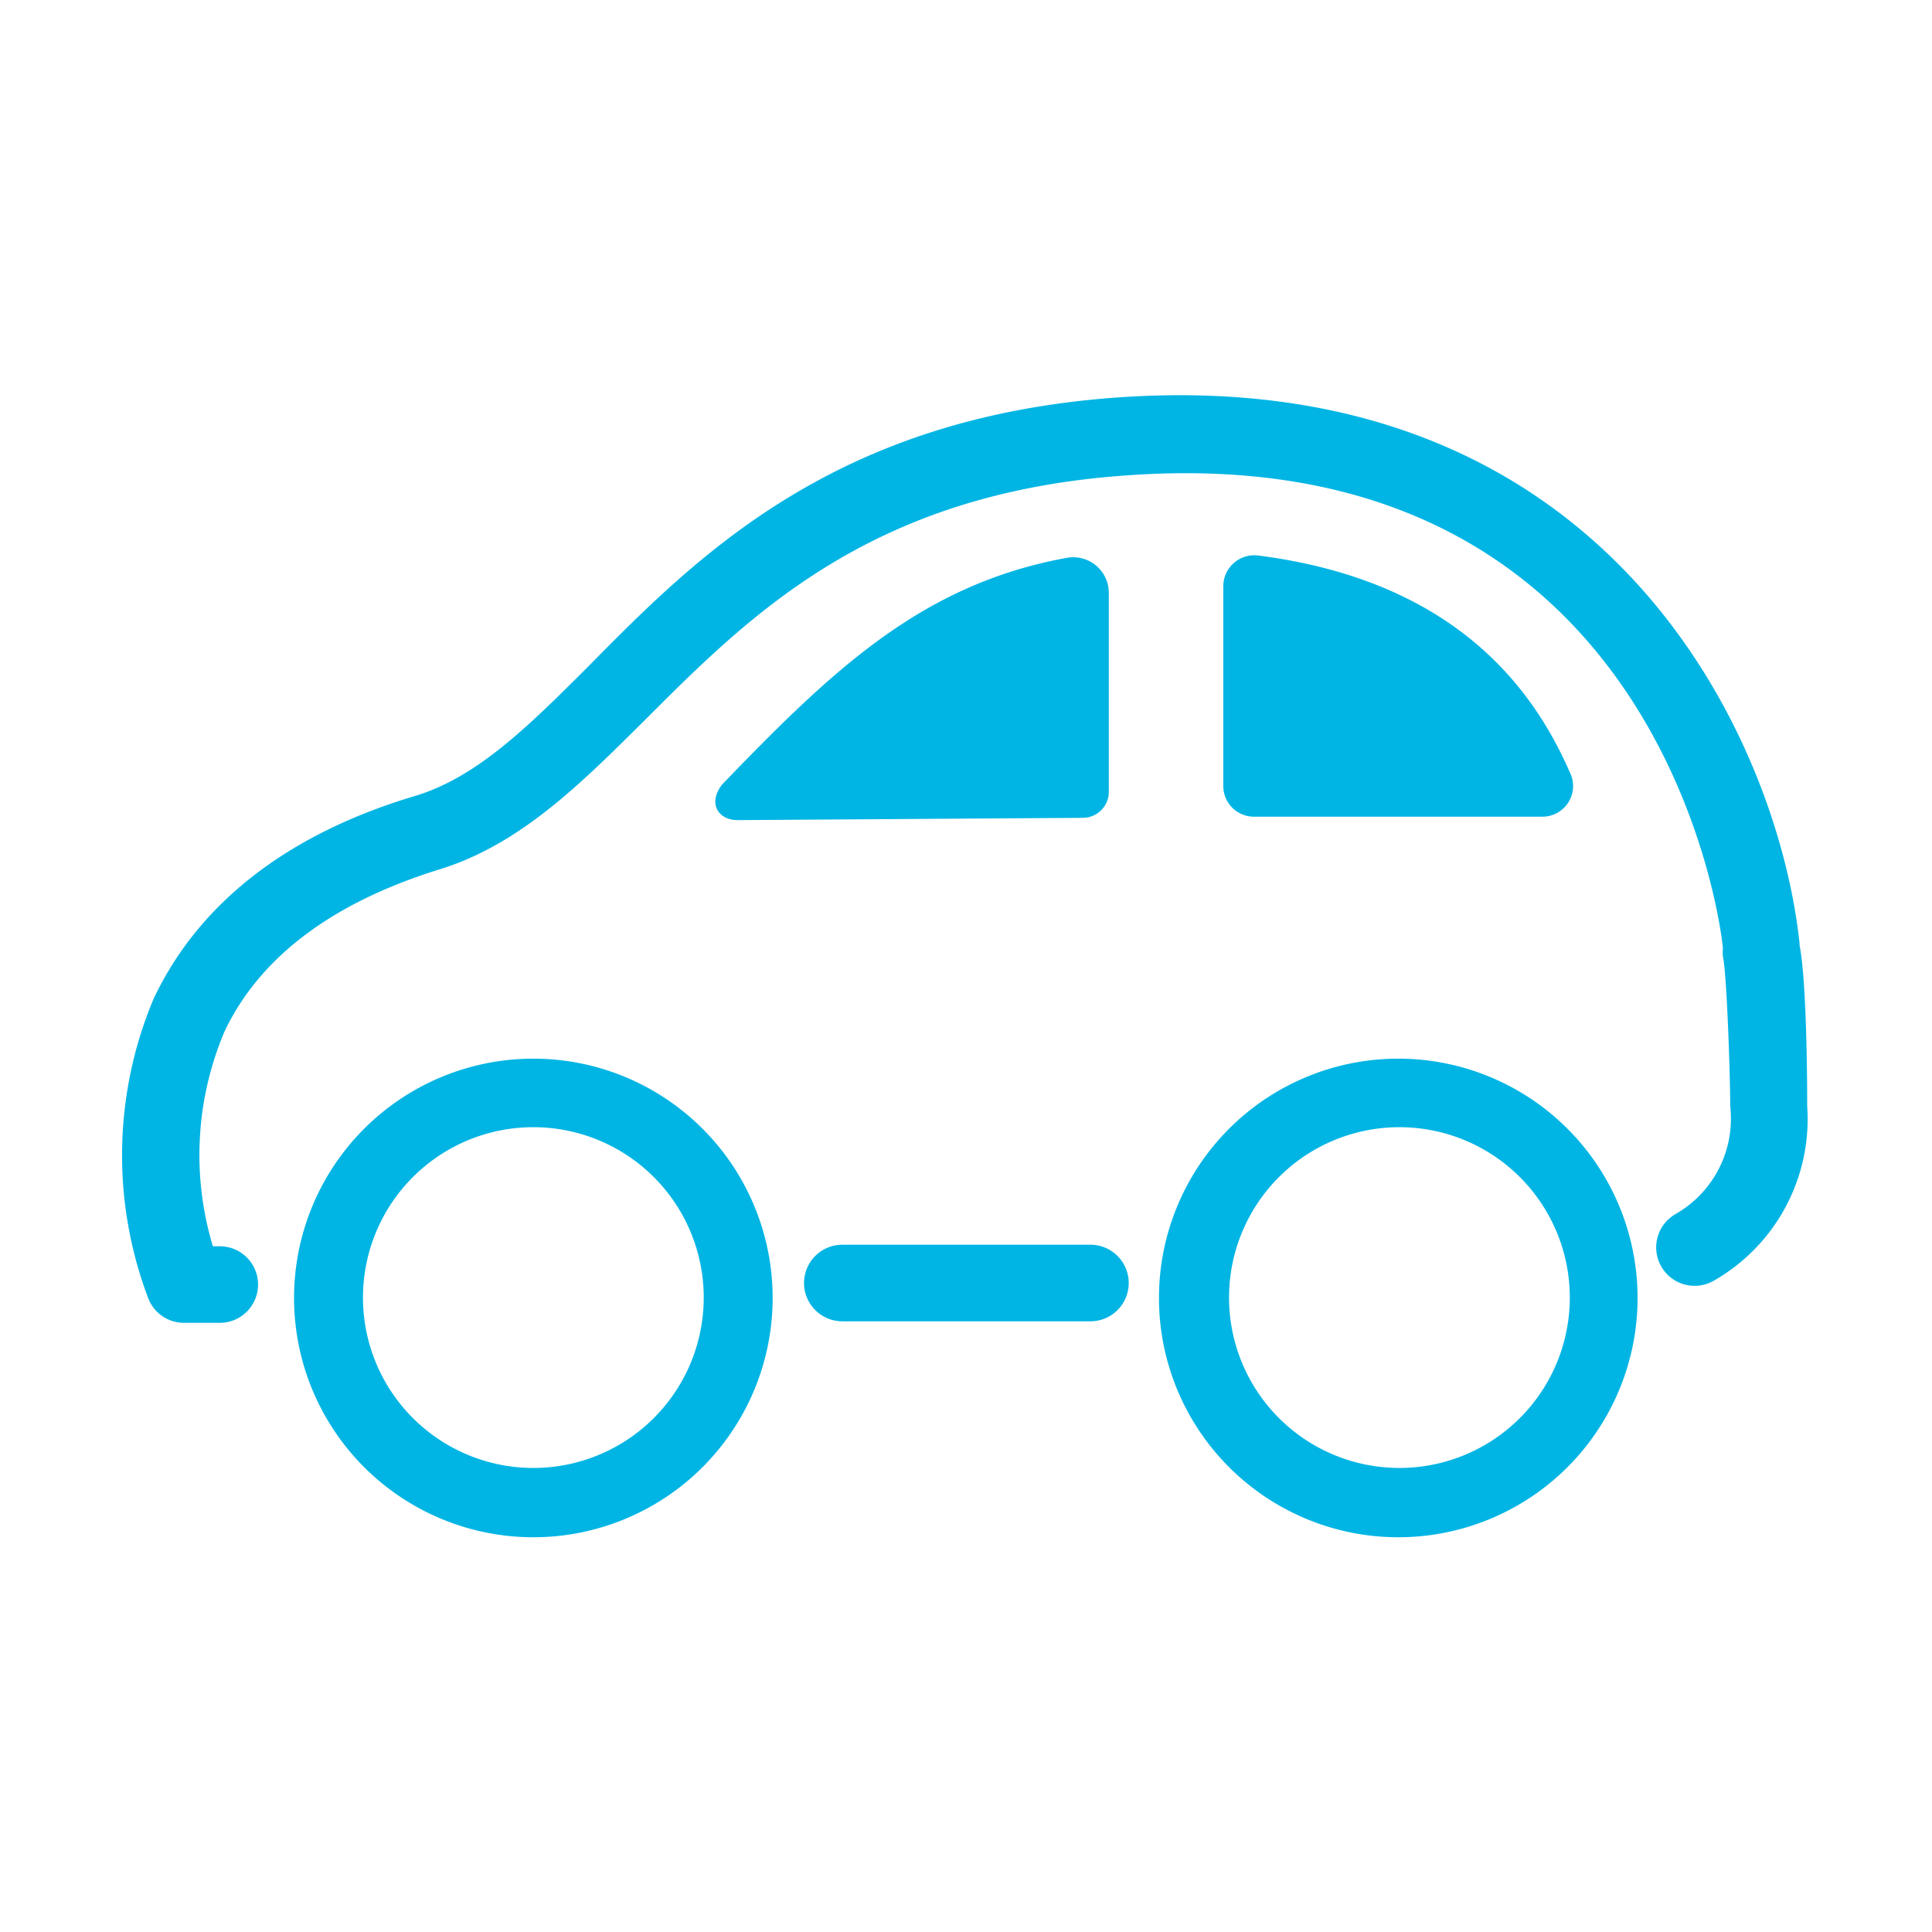 <svg id="Layer_1" data-name="Layer 1" xmlns="http://www.w3.org/2000/svg" viewBox="0 0 50.46 50.46"><defs><style>.cls-1{fill:#00b5e4;}</style></defs><title>auto</title><path class="cls-1" d="M36.52,27.65a6.25,6.25,0,1,0,6.25,6.25A6.25,6.25,0,0,0,36.52,27.65Zm0,10.69A4.45,4.45,0,1,1,41,33.89,4.45,4.45,0,0,1,36.52,38.34Z"/><path class="cls-1" d="M13.93,27.65a6.25,6.25,0,1,0,6.25,6.25A6.25,6.25,0,0,0,13.93,27.65Zm0,10.69a4.45,4.45,0,1,1,4.45-4.45A4.45,4.45,0,0,1,13.93,38.34Z"/><path class="cls-1" d="M28.47,32.51H22a1,1,0,0,0,0,2h6.48a1,1,0,0,0,0-2Z"/><path class="cls-1" d="M47,24.68v-.05c-.57-5.33-5-15.15-17.8-14.25-7.37.52-10.94,4.09-13.81,7-1.56,1.56-2.9,2.9-4.52,3.4-3.38,1-5.69,2.83-6.86,5.31a10.55,10.55,0,0,0-.13,7.84,1,1,0,0,0,.92.62h.94a1,1,0,1,0,0-2H5.56a8.26,8.26,0,0,1,.3-5.6c.92-1.95,2.82-3.38,5.64-4.25,2.09-.65,3.67-2.23,5.35-3.9,2.77-2.77,5.91-5.91,12.53-6.38C43,11.4,44.88,23.53,45,24.77a1,1,0,0,0,0,.22c.1.43.19,3.09.19,3.9a2.87,2.87,0,0,1-1.43,2.82,1,1,0,0,0,1,1.74,4.86,4.86,0,0,0,2.44-4.56S47.21,25.74,47,24.68Z"/><path class="cls-1" d="M32.77,21.33l7.51,0A.8.8,0,0,0,41,20.17c-.95-2.18-3-5-8.13-5.66a.81.81,0,0,0-.92.79v5.23A.8.8,0,0,0,32.77,21.33Z"/><path class="cls-1" d="M28.29,21.36a.68.68,0,0,0,.67-.68V15.48a.93.93,0,0,0-1.1-.91c-3.78.69-6.11,2.92-9,5.92-.39.51-.08.93.4.93Z"/></svg>